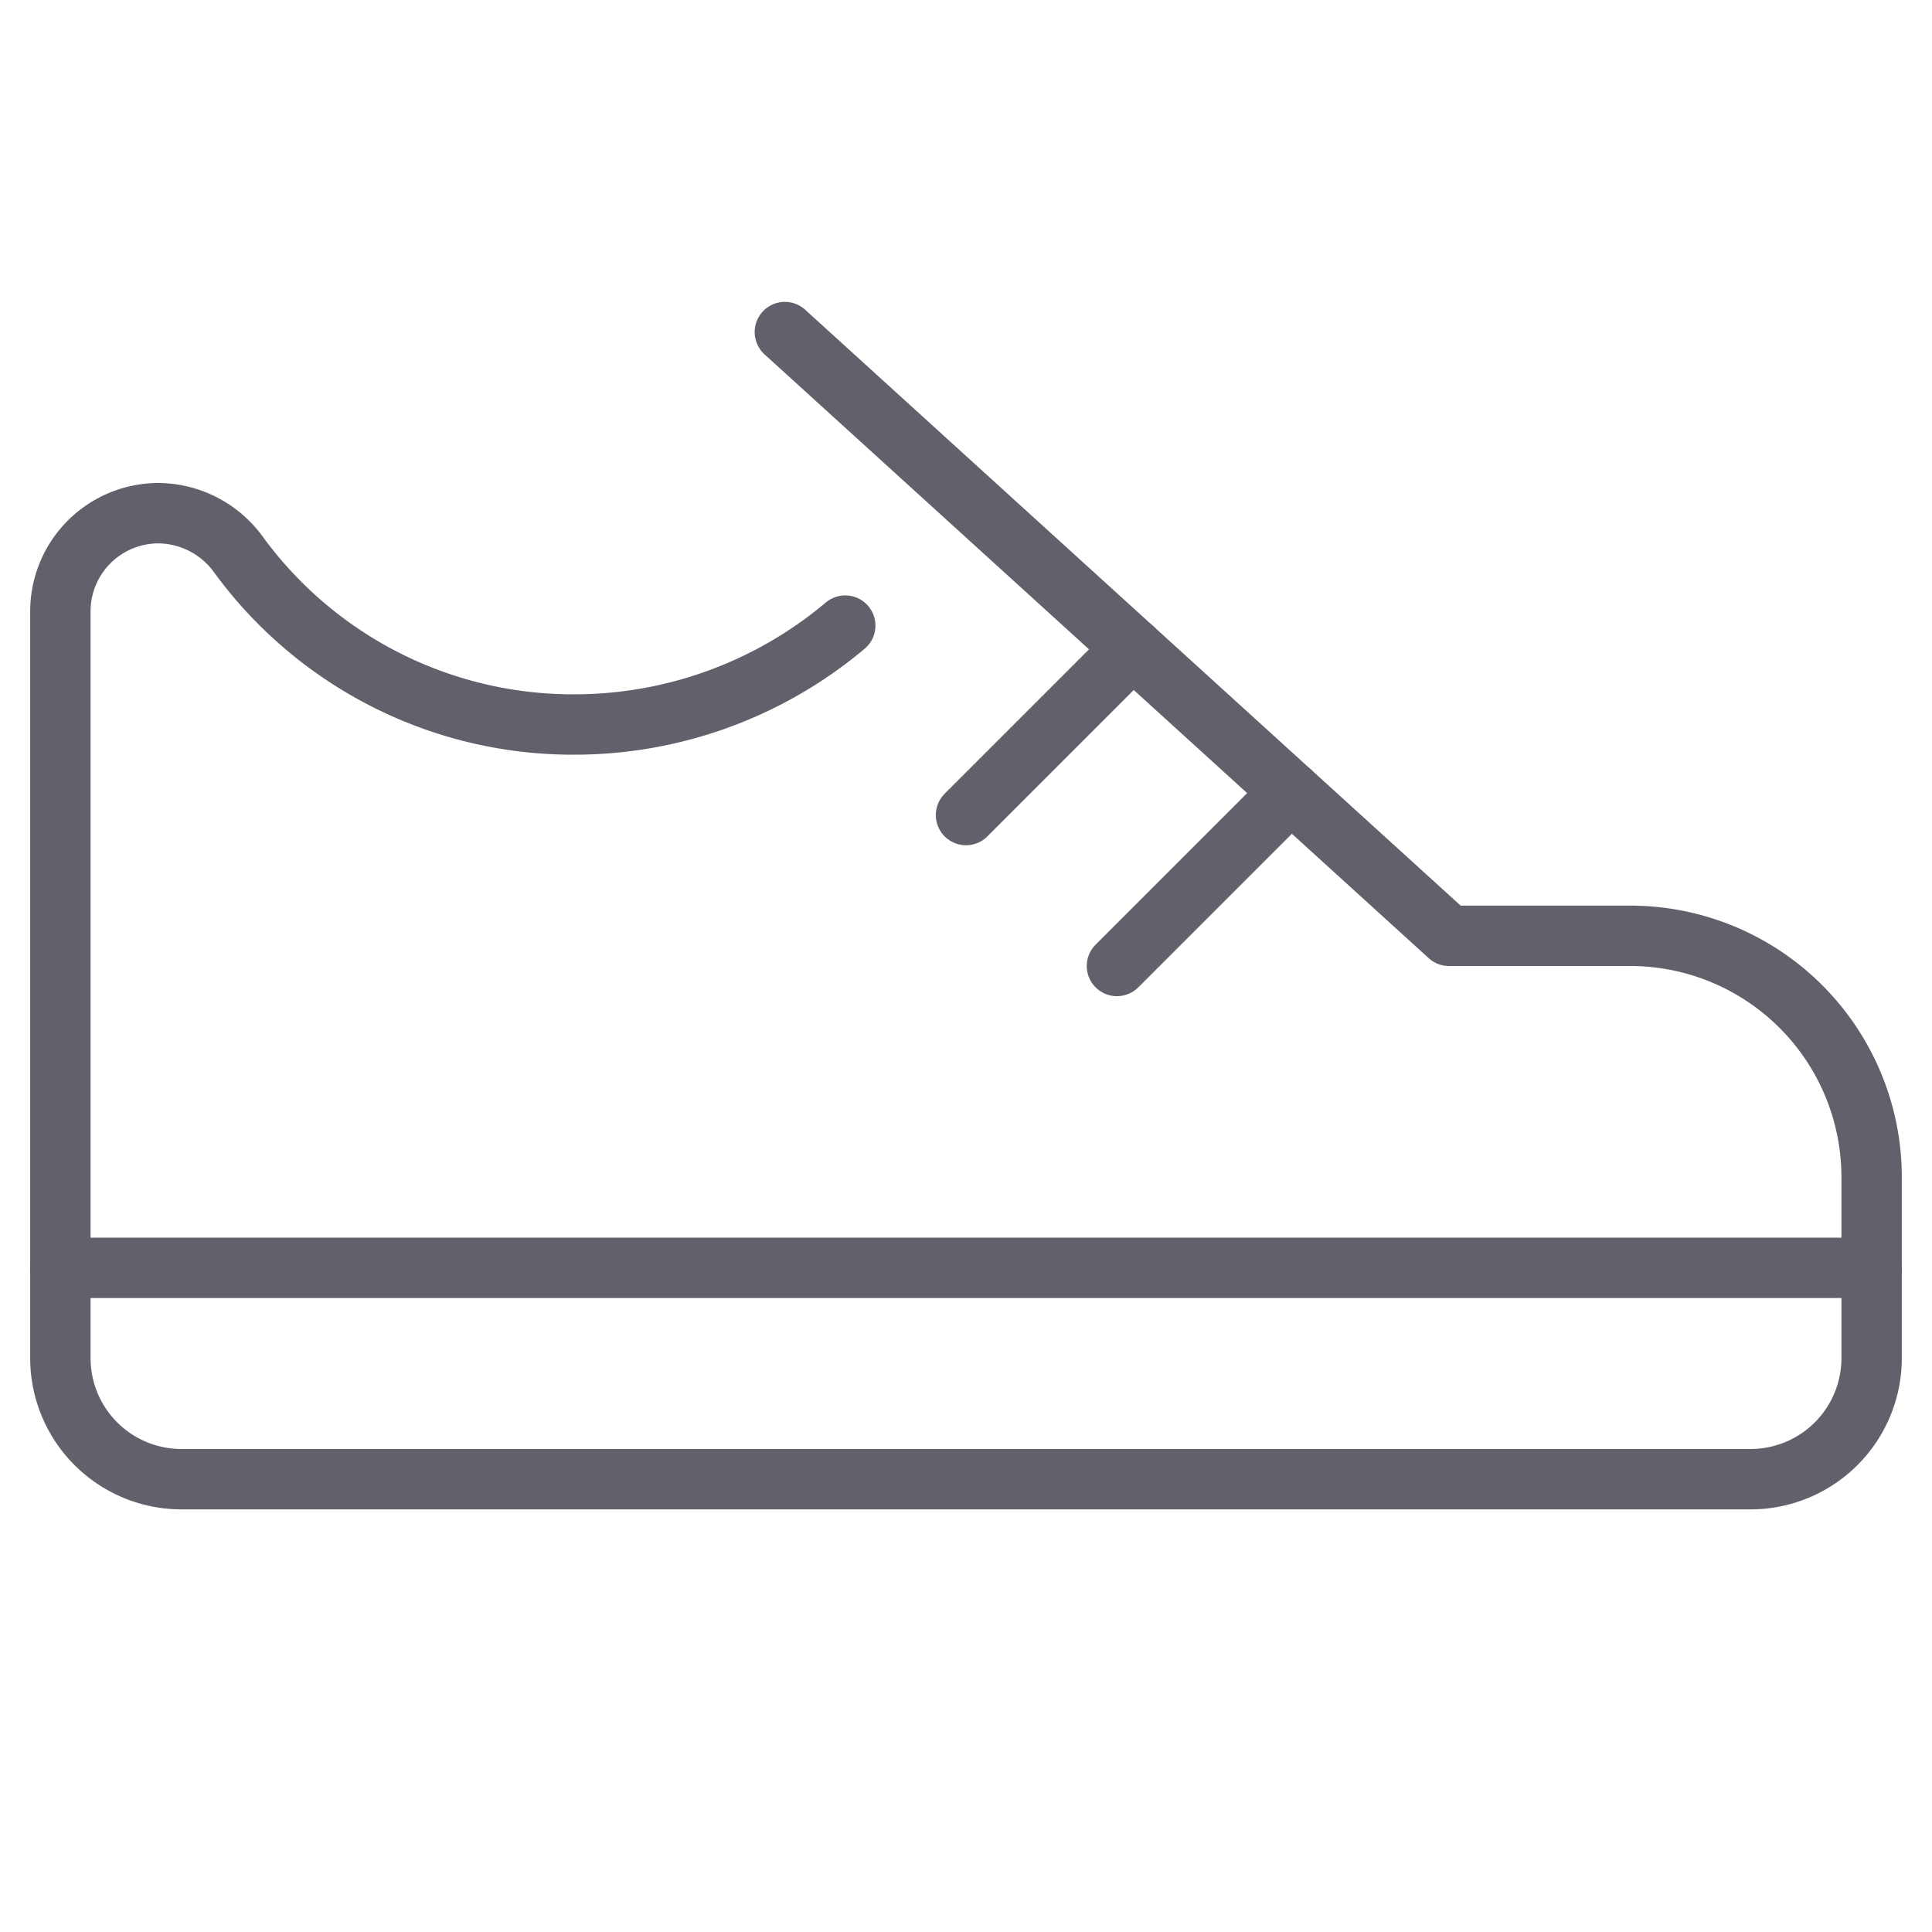 <svg xmlns="http://www.w3.org/2000/svg" height="64" width="64" viewBox="0 0 64 64"><title>gym shoes 3</title><g stroke-linecap="round" fill="#61616b" stroke-linejoin="round" class="nc-icon-wrapper"><line data-cap="butt" data-color="color-2" x1="2" y1="42" x2="62" y2="42" fill="none" stroke="#61616b" stroke-width="2"></line> <line data-cap="butt" data-color="color-2" x1="32" y1="27" x2="37.524" y2="21.476" fill="none" stroke="#61616b" stroke-width="2"></line> <line data-cap="butt" data-color="color-2" x1="37" y1="32" x2="42.762" y2="26.238" fill="none" stroke="#61616b" stroke-width="2"></line> <path d="M28,20.724A13.94,13.94,0,0,1,19,24,13.715,13.715,0,0,1,7.9,18.372,3.305,3.305,0,0,0,5.252,17h0A3.252,3.252,0,0,0,2,20.252V45a4.012,4.012,0,0,0,4,4H58a4.012,4.012,0,0,0,4-4V39a8,8,0,0,0-8-8H48L26,11" fill="none" stroke="#61616b" stroke-width="2"></path></g></svg>
